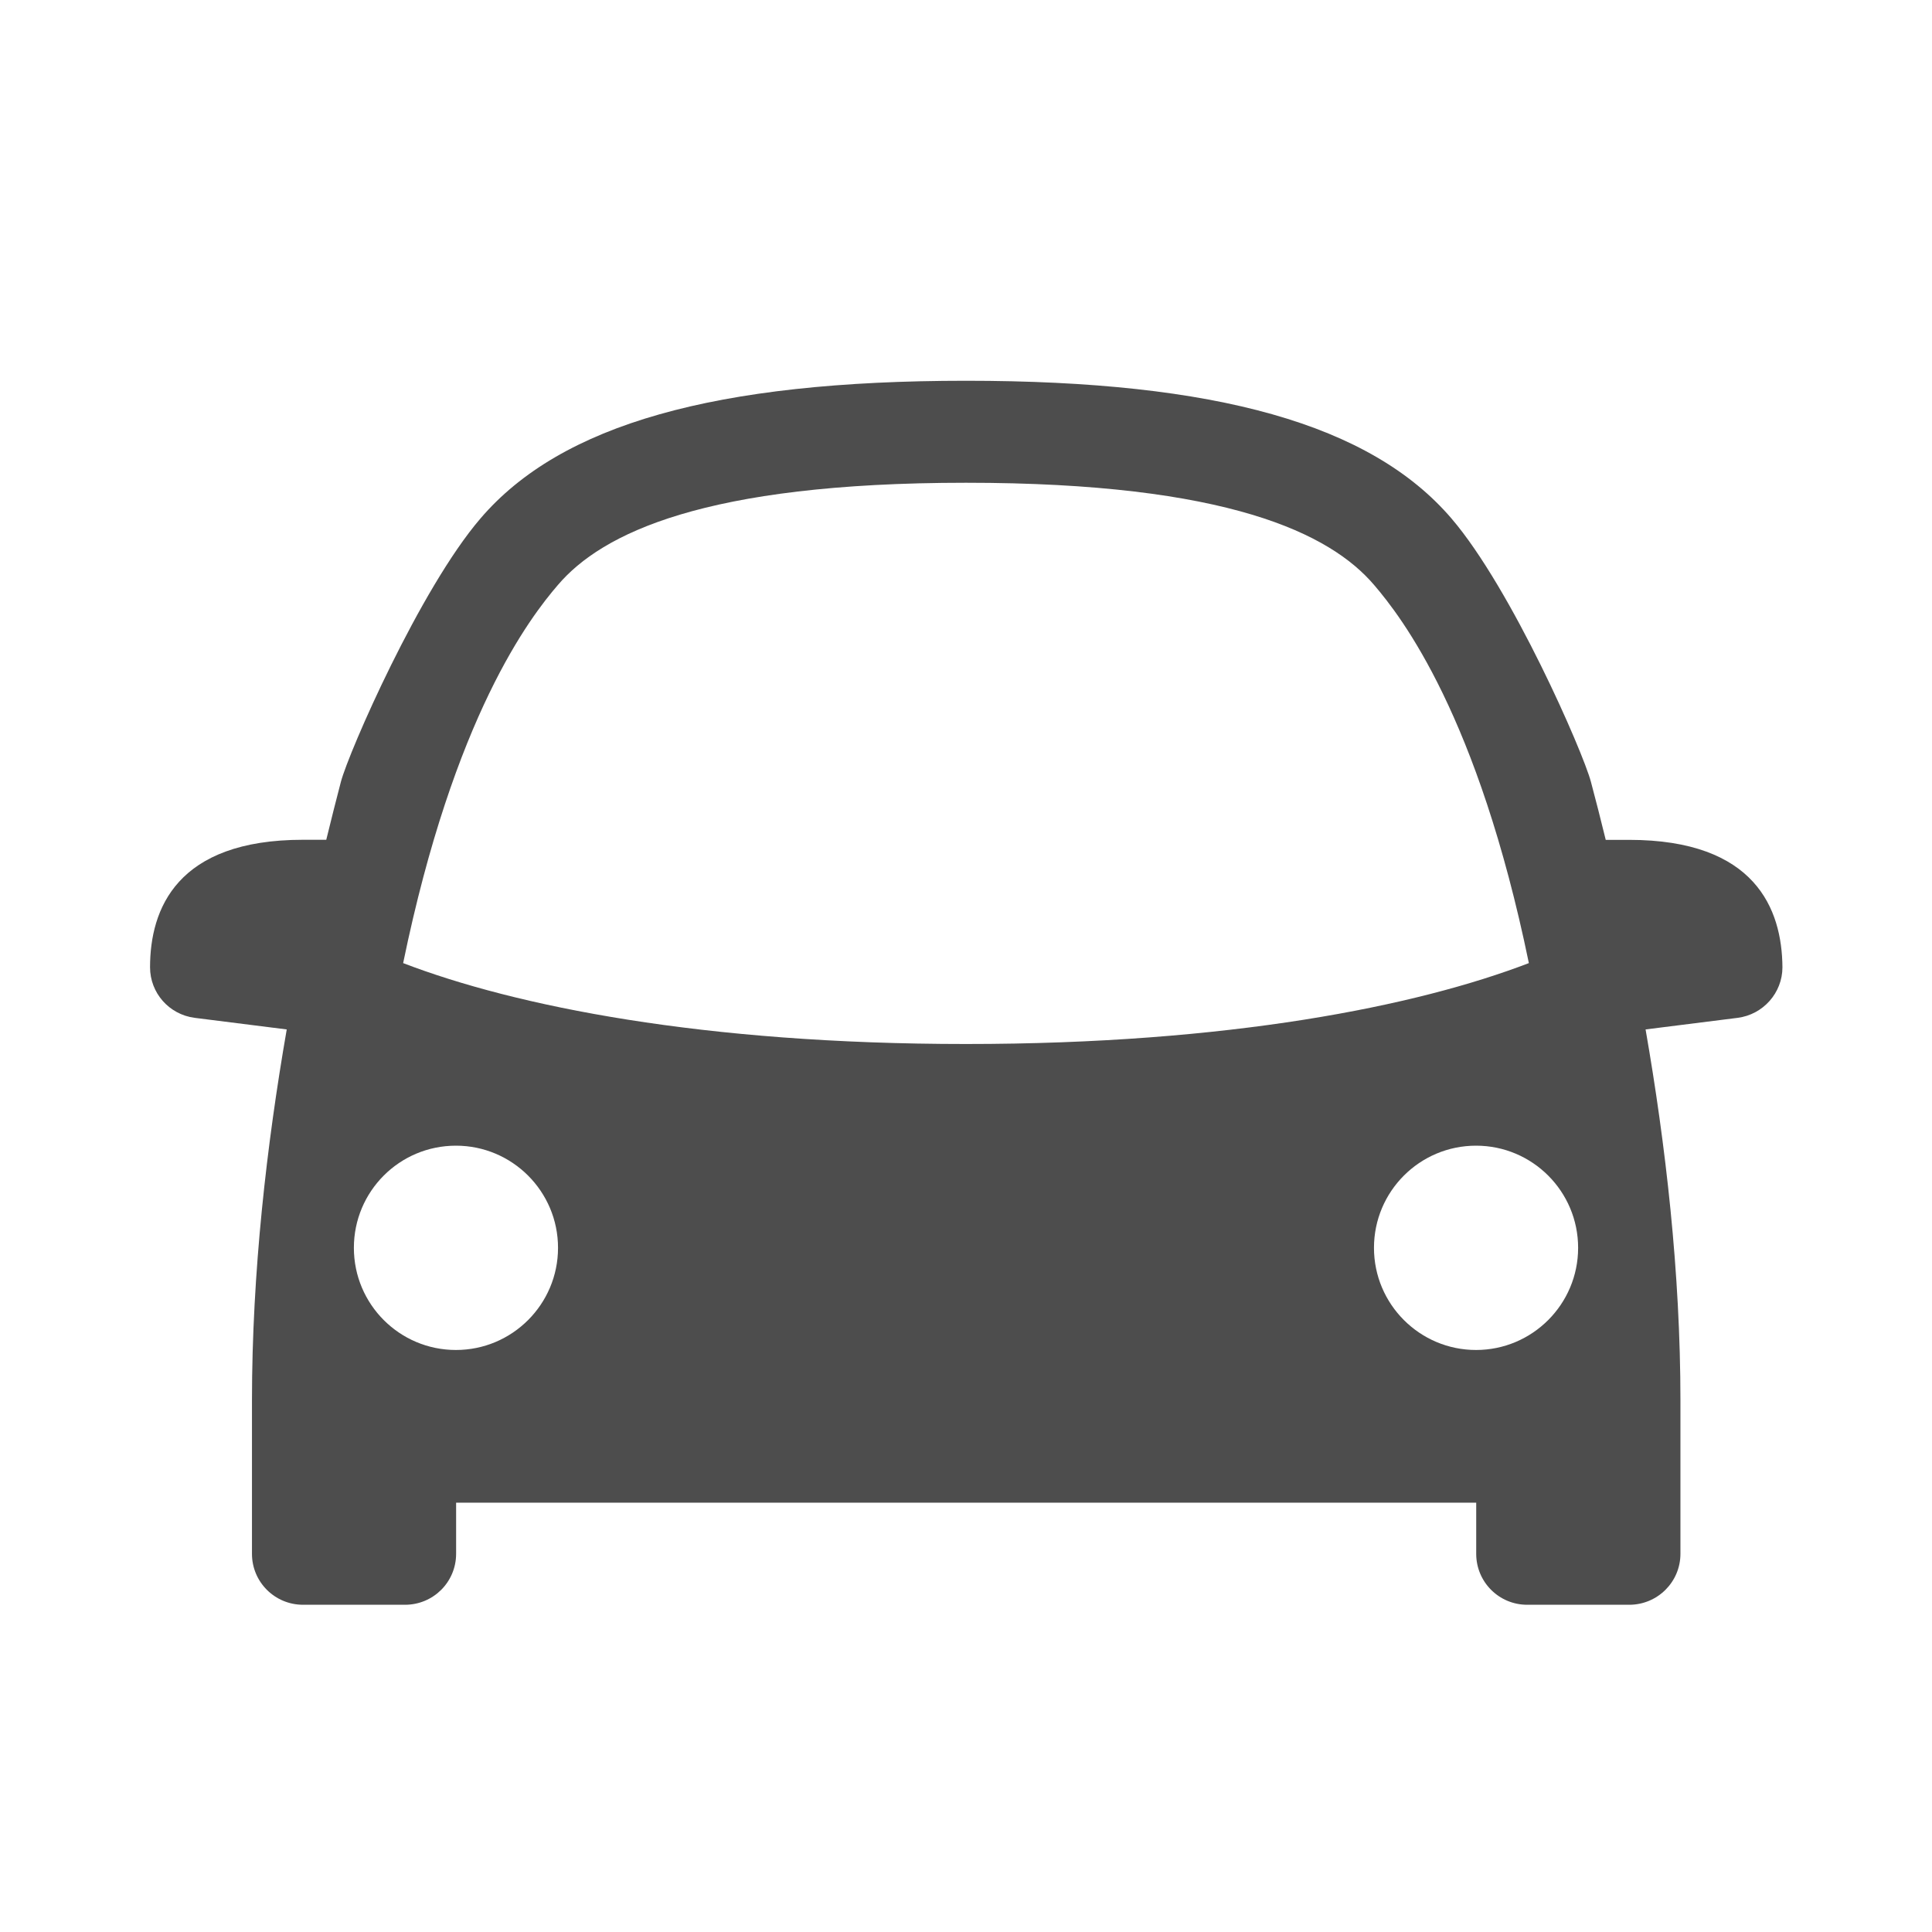 <?xml version="1.0" encoding="utf-8"?>
<!-- Generator: Adobe Illustrator 15.0.2, SVG Export Plug-In . SVG Version: 6.00 Build 0)  -->
<!DOCTYPE svg PUBLIC "-//W3C//DTD SVG 1.1//EN" "http://www.w3.org/Graphics/SVG/1.1/DTD/svg11.dtd">
<svg version="1.1" id="图层_1" xmlns="http://www.w3.org/2000/svg" xmlns:xlink="http://www.w3.org/1999/xlink" x="0px" y="0px"
	 width="24px" height="24px" viewBox="0 0 24 24" enable-background="new 0 0 24 24" xml:space="preserve">
<g id="图层_3">
	<g>
		<path fill="#4D4D4D" d="M20.236,10.433h-0.289c-0.062-0.252-0.123-0.494-0.184-0.721c-0.099-0.373-0.984-2.398-1.732-3.271
			c-1-1.168-2.916-1.711-6.031-1.711S6.969,5.272,5.969,6.44c-0.75,0.873-1.635,2.898-1.734,3.271
			c-0.059,0.227-0.121,0.469-0.182,0.721H3.764c-1.57,0-1.9,0.861-1.9,1.584c0,0.318,0.236,0.587,0.555,0.628l1.143,0.144
			C3.314,14.214,3.13,15.805,3.13,17.4v1.902c0,0.35,0.283,0.633,0.635,0.633h1.266c0.352,0,0.635-0.283,0.635-0.633v-0.635h12.672
			v0.635c0,0.35,0.283,0.633,0.633,0.633h1.268c0.351,0,0.636-0.283,0.636-0.633V17.4c0-1.598-0.185-3.188-0.433-4.612l1.144-0.144
			c0.317-0.041,0.556-0.311,0.556-0.628C22.137,11.294,21.807,10.433,20.236,10.433z M5.664,16.77c-0.701,0-1.268-0.568-1.268-1.269
			s0.566-1.269,1.268-1.269c0.699,0,1.268,0.568,1.268,1.269S6.363,16.77,5.664,16.77z M12,12.969c-3.27,0-5.598-0.47-6.992-1.005
			c0.633-3.07,1.574-4.293,1.924-4.699C7.475,6.63,8.742,5.997,12,5.997s4.525,0.633,5.068,1.268
			c0.348,0.406,1.291,1.629,1.924,4.699C17.598,12.499,15.268,12.969,12,12.969z M18.336,16.77c-0.699,0-1.268-0.568-1.268-1.269
			s0.568-1.269,1.268-1.269c0.7,0,1.268,0.568,1.268,1.269S19.035,16.77,18.336,16.77z"/>
	</g>
</g>
</svg>
